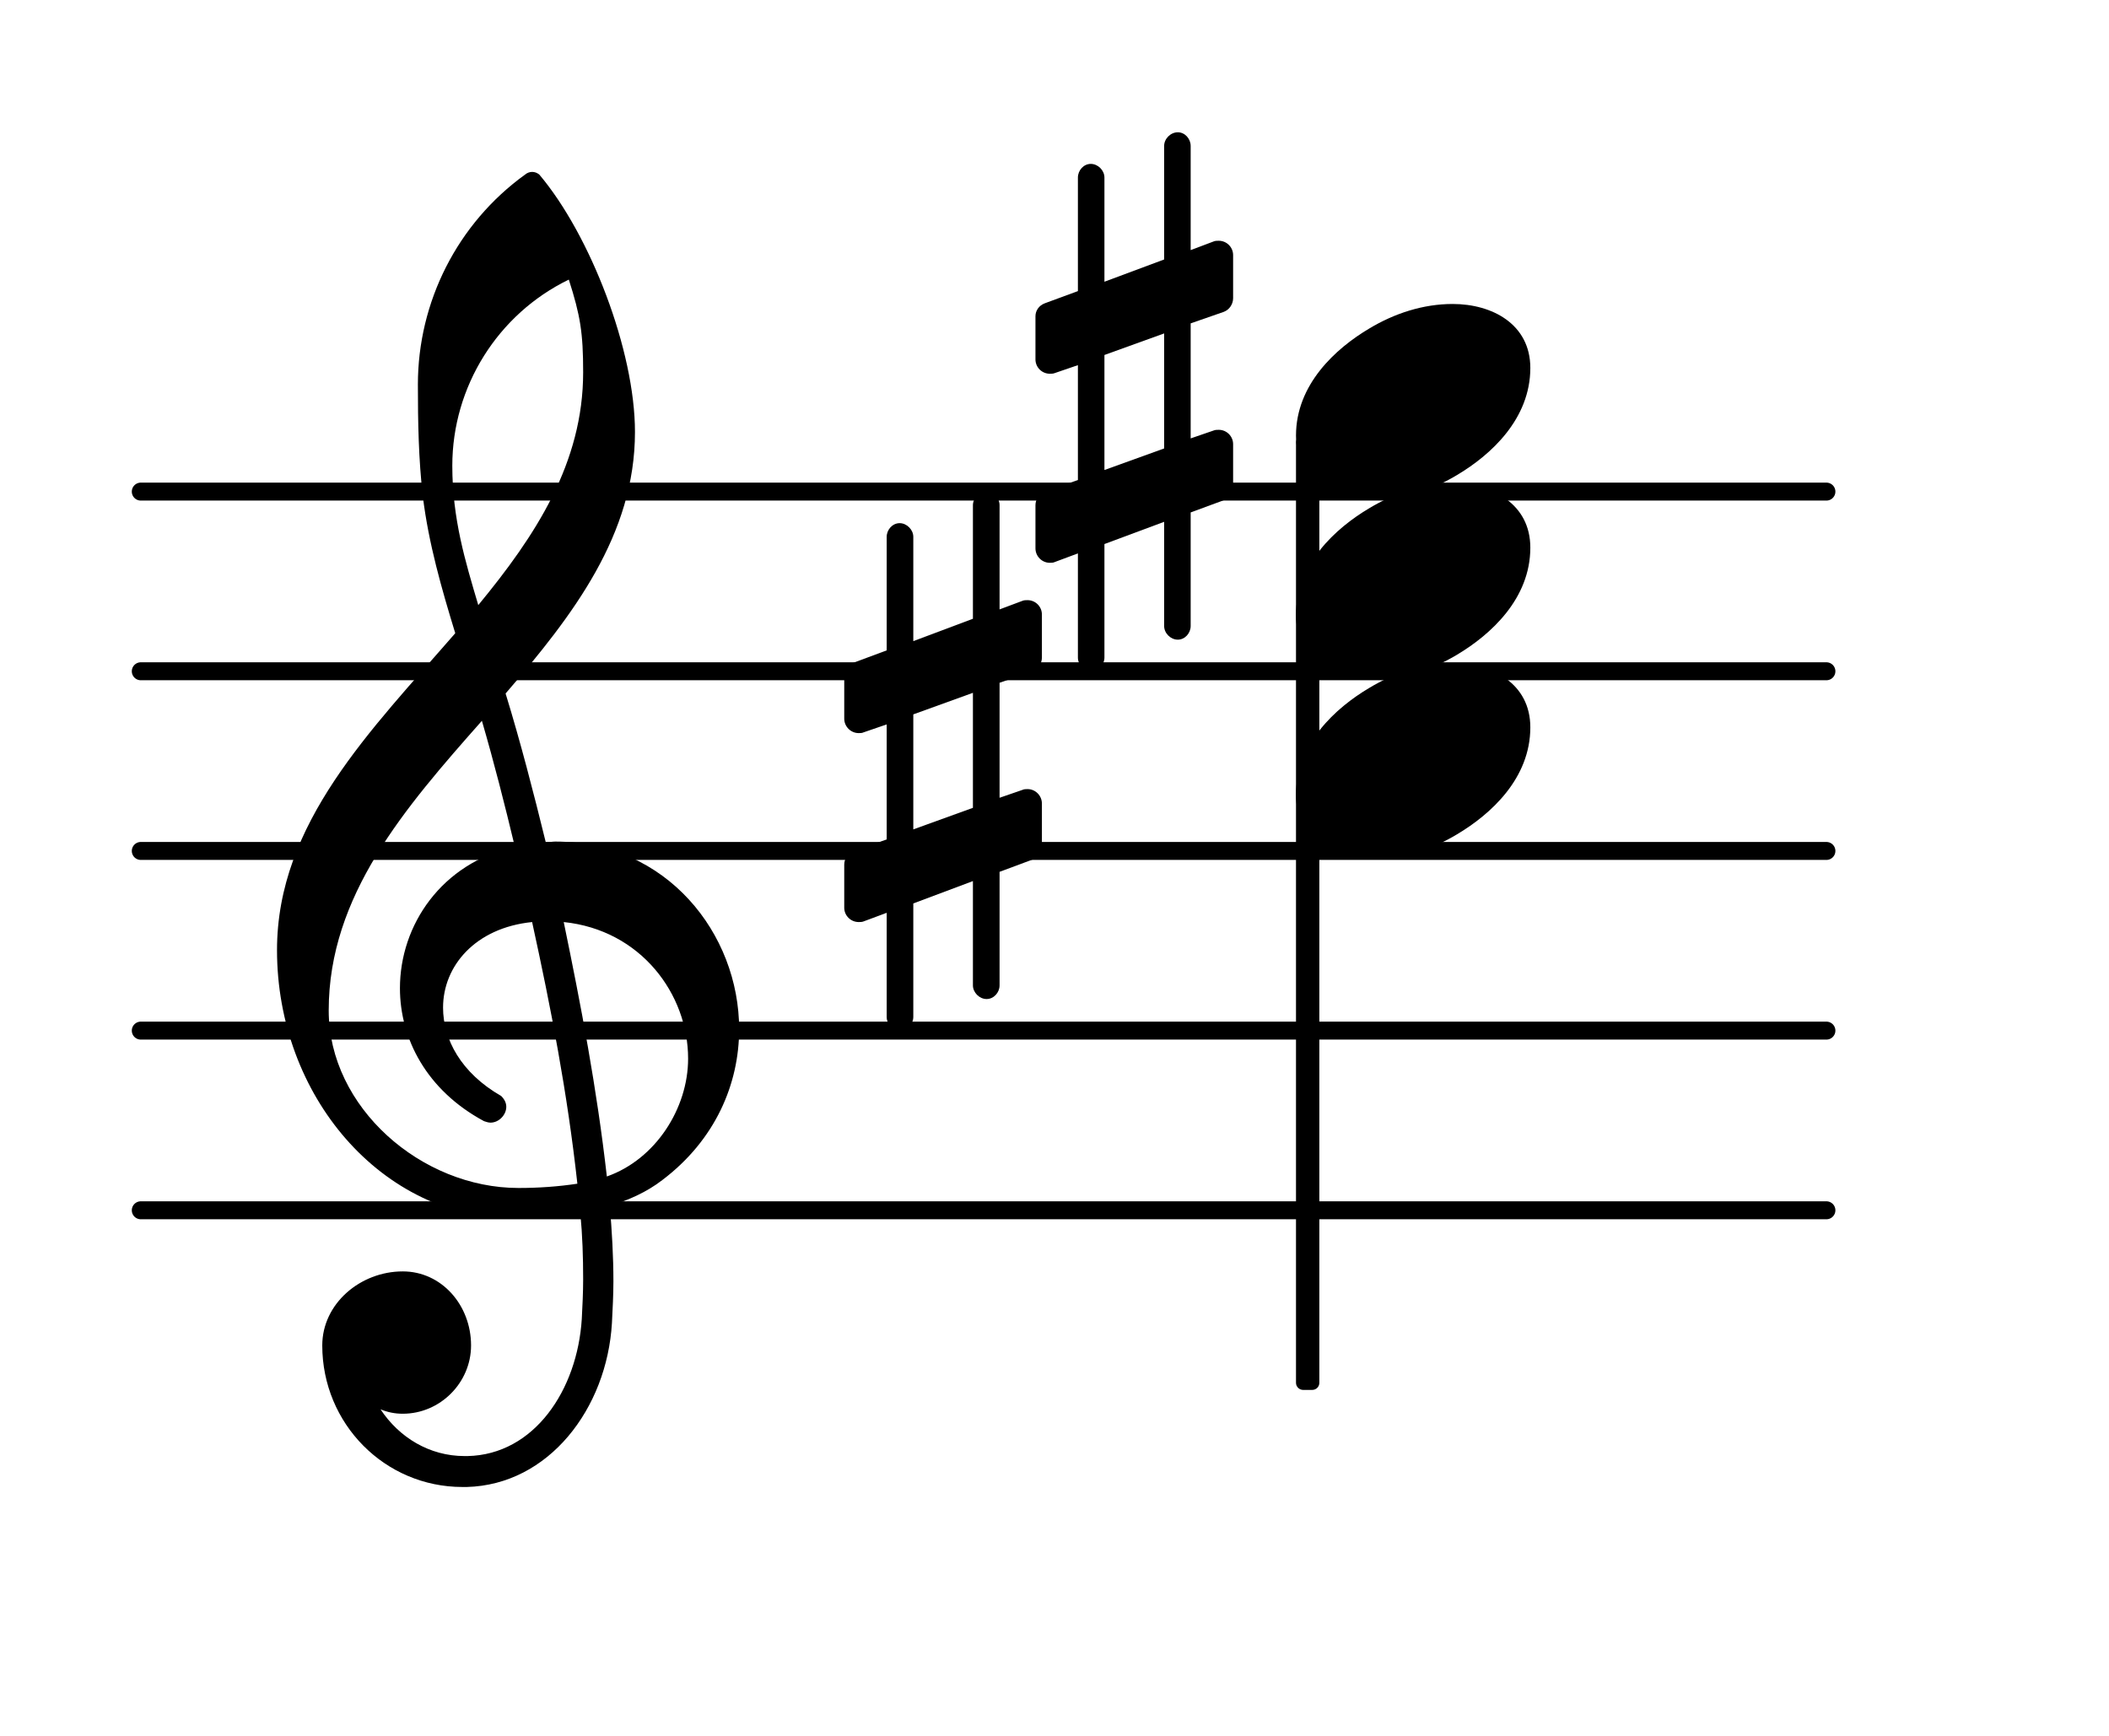 <?xml version="1.0" encoding="UTF-8"?>
<svg xmlns="http://www.w3.org/2000/svg" xmlns:xlink="http://www.w3.org/1999/xlink" width="72.982pt" height="60.079pt" viewBox="0 0 72.982 60.079" version="1.1">
<g id="surface1">
<path style="fill:none;stroke-width:0.1;stroke-linecap:round;stroke-linejoin:round;stroke:rgb(0%,0%,0%);stroke-opacity:1;stroke-miterlimit:4;" d="M 0.05 0 L 9.431 0 " transform="matrix(6.218,0,0,6.218,4.561,41.885)"/>
<path style="fill:none;stroke-width:0.1;stroke-linecap:round;stroke-linejoin:round;stroke:rgb(0%,0%,0%);stroke-opacity:1;stroke-miterlimit:4;" d="M 0.05 0 L 9.431 0 " transform="matrix(6.218,0,0,6.218,4.561,35.667)"/>
<path style="fill:none;stroke-width:0.1;stroke-linecap:round;stroke-linejoin:round;stroke:rgb(0%,0%,0%);stroke-opacity:1;stroke-miterlimit:4;" d="M 0.05 0 L 9.431 0 " transform="matrix(6.218,0,0,6.218,4.561,29.449)"/>
<path style="fill:none;stroke-width:0.1;stroke-linecap:round;stroke-linejoin:round;stroke:rgb(0%,0%,0%);stroke-opacity:1;stroke-miterlimit:4;" d="M 0.05 -0 L 9.431 -0 " transform="matrix(6.218,0,0,6.218,4.561,23.231)"/>
<path style="fill:none;stroke-width:0.1;stroke-linecap:round;stroke-linejoin:round;stroke:rgb(0%,0%,0%);stroke-opacity:1;stroke-miterlimit:4;" d="M 0.05 -0 L 9.431 -0 " transform="matrix(6.218,0,0,6.218,4.561,17.013)"/>
<path style=" stroke:none;fill-rule:nonzero;fill:rgb(0%,0%,0%);fill-opacity:1;" d="M 45.098 15.062 L 45.406 15.062 C 45.547 15.062 45.656 15.172 45.656 15.309 L 45.656 47.855 C 45.656 47.992 45.547 48.102 45.406 48.102 L 45.098 48.102 C 44.961 48.102 44.848 47.992 44.848 47.855 L 44.848 15.309 C 44.848 15.172 44.961 15.062 45.098 15.062 Z M 45.098 15.062 "/>
<path style=" stroke:none;fill-rule:nonzero;fill:rgb(0%,0%,0%);fill-opacity:1;" d="M 41.203 21.664 C 41.203 21.914 41.004 22.137 40.758 22.137 C 40.508 22.137 40.285 21.914 40.285 21.664 L 40.285 18.059 L 38.219 18.828 L 38.219 22.758 C 38.219 23.008 37.996 23.23 37.746 23.23 C 37.5 23.23 37.301 23.008 37.301 22.758 L 37.301 19.152 L 36.504 19.449 C 36.453 19.477 36.379 19.477 36.328 19.477 C 36.055 19.477 35.832 19.25 35.832 18.977 L 35.832 17.484 C 35.832 17.285 35.957 17.086 36.156 17.012 L 37.301 16.613 L 37.301 12.637 L 36.504 12.91 C 36.453 12.934 36.379 12.934 36.328 12.934 C 36.055 12.934 35.832 12.711 35.832 12.438 L 35.832 10.945 C 35.832 10.746 35.957 10.57 36.156 10.496 L 37.301 10.074 L 37.301 6.145 C 37.301 5.895 37.5 5.672 37.746 5.672 C 37.996 5.672 38.219 5.895 38.219 6.145 L 38.219 9.75 L 40.285 8.98 L 40.285 5.051 C 40.285 4.801 40.508 4.578 40.758 4.578 C 41.004 4.578 41.203 4.801 41.203 5.051 L 41.203 8.656 L 42 8.355 C 42.051 8.332 42.125 8.332 42.176 8.332 C 42.449 8.332 42.672 8.555 42.672 8.828 L 42.672 10.32 C 42.672 10.52 42.547 10.719 42.348 10.793 L 41.203 11.191 L 41.203 15.172 L 42 14.898 C 42.051 14.875 42.125 14.875 42.176 14.875 C 42.449 14.875 42.672 15.098 42.672 15.371 L 42.672 16.863 C 42.672 17.062 42.547 17.238 42.348 17.312 L 41.203 17.734 Z M 38.219 12.285 L 38.219 16.266 L 40.285 15.52 L 40.285 11.539 Z M 38.219 12.285 "/>
<path style=" stroke:none;fill-rule:nonzero;fill:rgb(0%,0%,0%);fill-opacity:1;" d="M 34.59 34.102 C 34.59 34.348 34.391 34.574 34.141 34.574 C 33.891 34.574 33.668 34.348 33.668 34.102 L 33.668 30.492 L 31.605 31.266 L 31.605 35.195 C 31.605 35.441 31.379 35.668 31.133 35.668 C 30.883 35.668 30.684 35.441 30.684 35.195 L 30.684 31.59 L 29.887 31.887 C 29.836 31.91 29.762 31.91 29.715 31.91 C 29.441 31.91 29.215 31.688 29.215 31.414 L 29.215 29.922 C 29.215 29.723 29.34 29.523 29.539 29.449 L 30.684 29.051 L 30.684 25.07 L 29.887 25.344 C 29.836 25.371 29.762 25.371 29.715 25.371 C 29.441 25.371 29.215 25.145 29.215 24.871 L 29.215 23.379 C 29.215 23.18 29.34 23.008 29.539 22.934 L 30.684 22.508 L 30.684 18.578 C 30.684 18.332 30.883 18.105 31.133 18.105 C 31.379 18.105 31.605 18.332 31.605 18.578 L 31.605 22.188 L 33.668 21.414 L 33.668 17.484 C 33.668 17.238 33.891 17.012 34.141 17.012 C 34.391 17.012 34.59 17.238 34.59 17.484 L 34.59 21.09 L 35.383 20.793 C 35.434 20.77 35.508 20.77 35.559 20.77 C 35.832 20.77 36.055 20.992 36.055 21.266 L 36.055 22.758 C 36.055 22.957 35.93 23.156 35.734 23.23 L 34.59 23.629 L 34.59 27.609 L 35.383 27.336 C 35.434 27.309 35.508 27.309 35.559 27.309 C 35.832 27.309 36.055 27.535 36.055 27.809 L 36.055 29.301 C 36.055 29.5 35.93 29.672 35.734 29.746 L 34.59 30.172 Z M 31.605 24.723 L 31.605 28.703 L 33.668 27.957 L 33.668 23.977 Z M 31.605 24.723 "/>
<path style=" stroke:none;fill-rule:nonzero;fill:rgb(0%,0%,0%);fill-opacity:1;" d="M 16.152 51.461 L 16.004 51.461 C 13.316 51.461 11.152 49.273 11.152 46.562 C 11.152 45.117 12.469 44 13.938 44 C 15.281 44 16.301 45.168 16.301 46.562 C 16.301 47.855 15.23 48.926 13.938 48.926 C 13.664 48.926 13.414 48.875 13.168 48.773 C 13.812 49.746 14.859 50.391 16.078 50.391 L 16.176 50.391 Z M 21 40.715 C 22.691 40.121 23.812 38.352 23.812 36.637 C 23.812 34.398 22.172 32.184 19.508 31.91 C 20.105 34.797 20.652 37.656 21 40.715 Z M 11.375 34.969 C 11.375 38.328 14.586 41.113 17.941 41.113 C 18.641 41.113 19.309 41.066 19.98 40.965 C 19.633 37.805 19.062 34.871 18.414 31.91 C 16.449 32.109 15.332 33.43 15.332 34.871 C 15.332 35.965 15.953 37.133 17.344 37.93 C 17.469 38.055 17.52 38.18 17.52 38.305 C 17.52 38.578 17.27 38.852 16.973 38.852 C 16.898 38.852 16.824 38.824 16.75 38.801 C 14.758 37.73 13.84 35.941 13.84 34.199 C 13.84 32.012 15.281 29.871 17.816 29.301 C 17.469 27.855 17.098 26.391 16.676 24.945 C 14.012 27.957 11.375 30.992 11.375 34.969 Z M 17.867 42.184 C 13.191 42.184 9.586 37.906 9.586 32.883 C 9.586 28.48 12.844 25.27 15.754 21.914 C 15.281 20.371 14.832 18.805 14.633 17.188 C 14.484 15.895 14.461 14.602 14.461 13.309 C 14.461 10.445 15.828 7.734 18.168 6.043 C 18.316 5.918 18.516 5.918 18.664 6.043 C 20.43 8.133 21.973 12.137 21.973 14.949 C 21.973 18.504 19.832 21.289 17.496 24 C 18.016 25.691 18.465 27.434 18.887 29.152 C 18.988 29.152 19.113 29.125 19.211 29.125 C 23.066 29.125 25.578 32.309 25.578 35.617 C 25.578 37.508 24.758 39.449 22.918 40.84 C 22.371 41.262 21.746 41.535 21.102 41.734 C 21.176 42.605 21.227 43.477 21.227 44.348 C 21.227 44.82 21.199 45.316 21.176 45.789 C 21 48.75 18.988 51.387 16.152 51.461 L 16.176 50.391 C 18.488 50.344 19.98 48.102 20.133 45.641 C 20.156 45.191 20.18 44.723 20.18 44.273 C 20.18 43.504 20.156 42.754 20.082 41.984 C 19.359 42.109 18.641 42.184 17.867 42.184 Z M 20.18 12.883 C 20.18 11.516 20.082 10.918 19.684 9.676 C 17.223 10.871 15.652 13.383 15.652 16.117 C 15.652 17.957 16.102 19.426 16.551 20.941 C 18.539 18.531 20.18 16.02 20.18 12.883 Z M 20.18 12.883 "/>
<path style=" stroke:none;fill-rule:nonzero;fill:rgb(0%,0%,0%);fill-opacity:1;" d="M 50.27 10.52 C 51.637 10.52 52.957 11.219 52.957 12.734 C 52.957 14.5 51.59 15.746 50.418 16.441 C 49.551 16.965 48.555 17.285 47.535 17.285 C 46.168 17.285 44.848 16.59 44.848 15.074 C 44.848 13.309 46.215 12.062 47.387 11.367 C 48.258 10.844 49.25 10.52 50.27 10.52 Z M 50.27 10.52 "/>
<path style=" stroke:none;fill-rule:nonzero;fill:rgb(0%,0%,0%);fill-opacity:1;" d="M 50.27 16.738 C 51.637 16.738 52.957 17.434 52.957 18.953 C 52.957 20.719 51.59 21.961 50.418 22.66 C 49.551 23.18 48.555 23.504 47.535 23.504 C 46.168 23.504 44.848 22.809 44.848 21.289 C 44.848 19.523 46.215 18.281 47.387 17.586 C 48.258 17.062 49.25 16.738 50.27 16.738 Z M 50.27 16.738 "/>
<path style=" stroke:none;fill-rule:nonzero;fill:rgb(0%,0%,0%);fill-opacity:1;" d="M 50.27 22.957 C 51.637 22.957 52.957 23.652 52.957 25.172 C 52.957 26.938 51.59 28.18 50.418 28.875 C 49.551 29.398 48.555 29.723 47.535 29.723 C 46.168 29.723 44.848 29.027 44.848 27.508 C 44.848 25.742 46.215 24.5 47.387 23.805 C 48.258 23.281 49.25 22.957 50.27 22.957 Z M 50.27 22.957 "/>
</g>
</svg>
